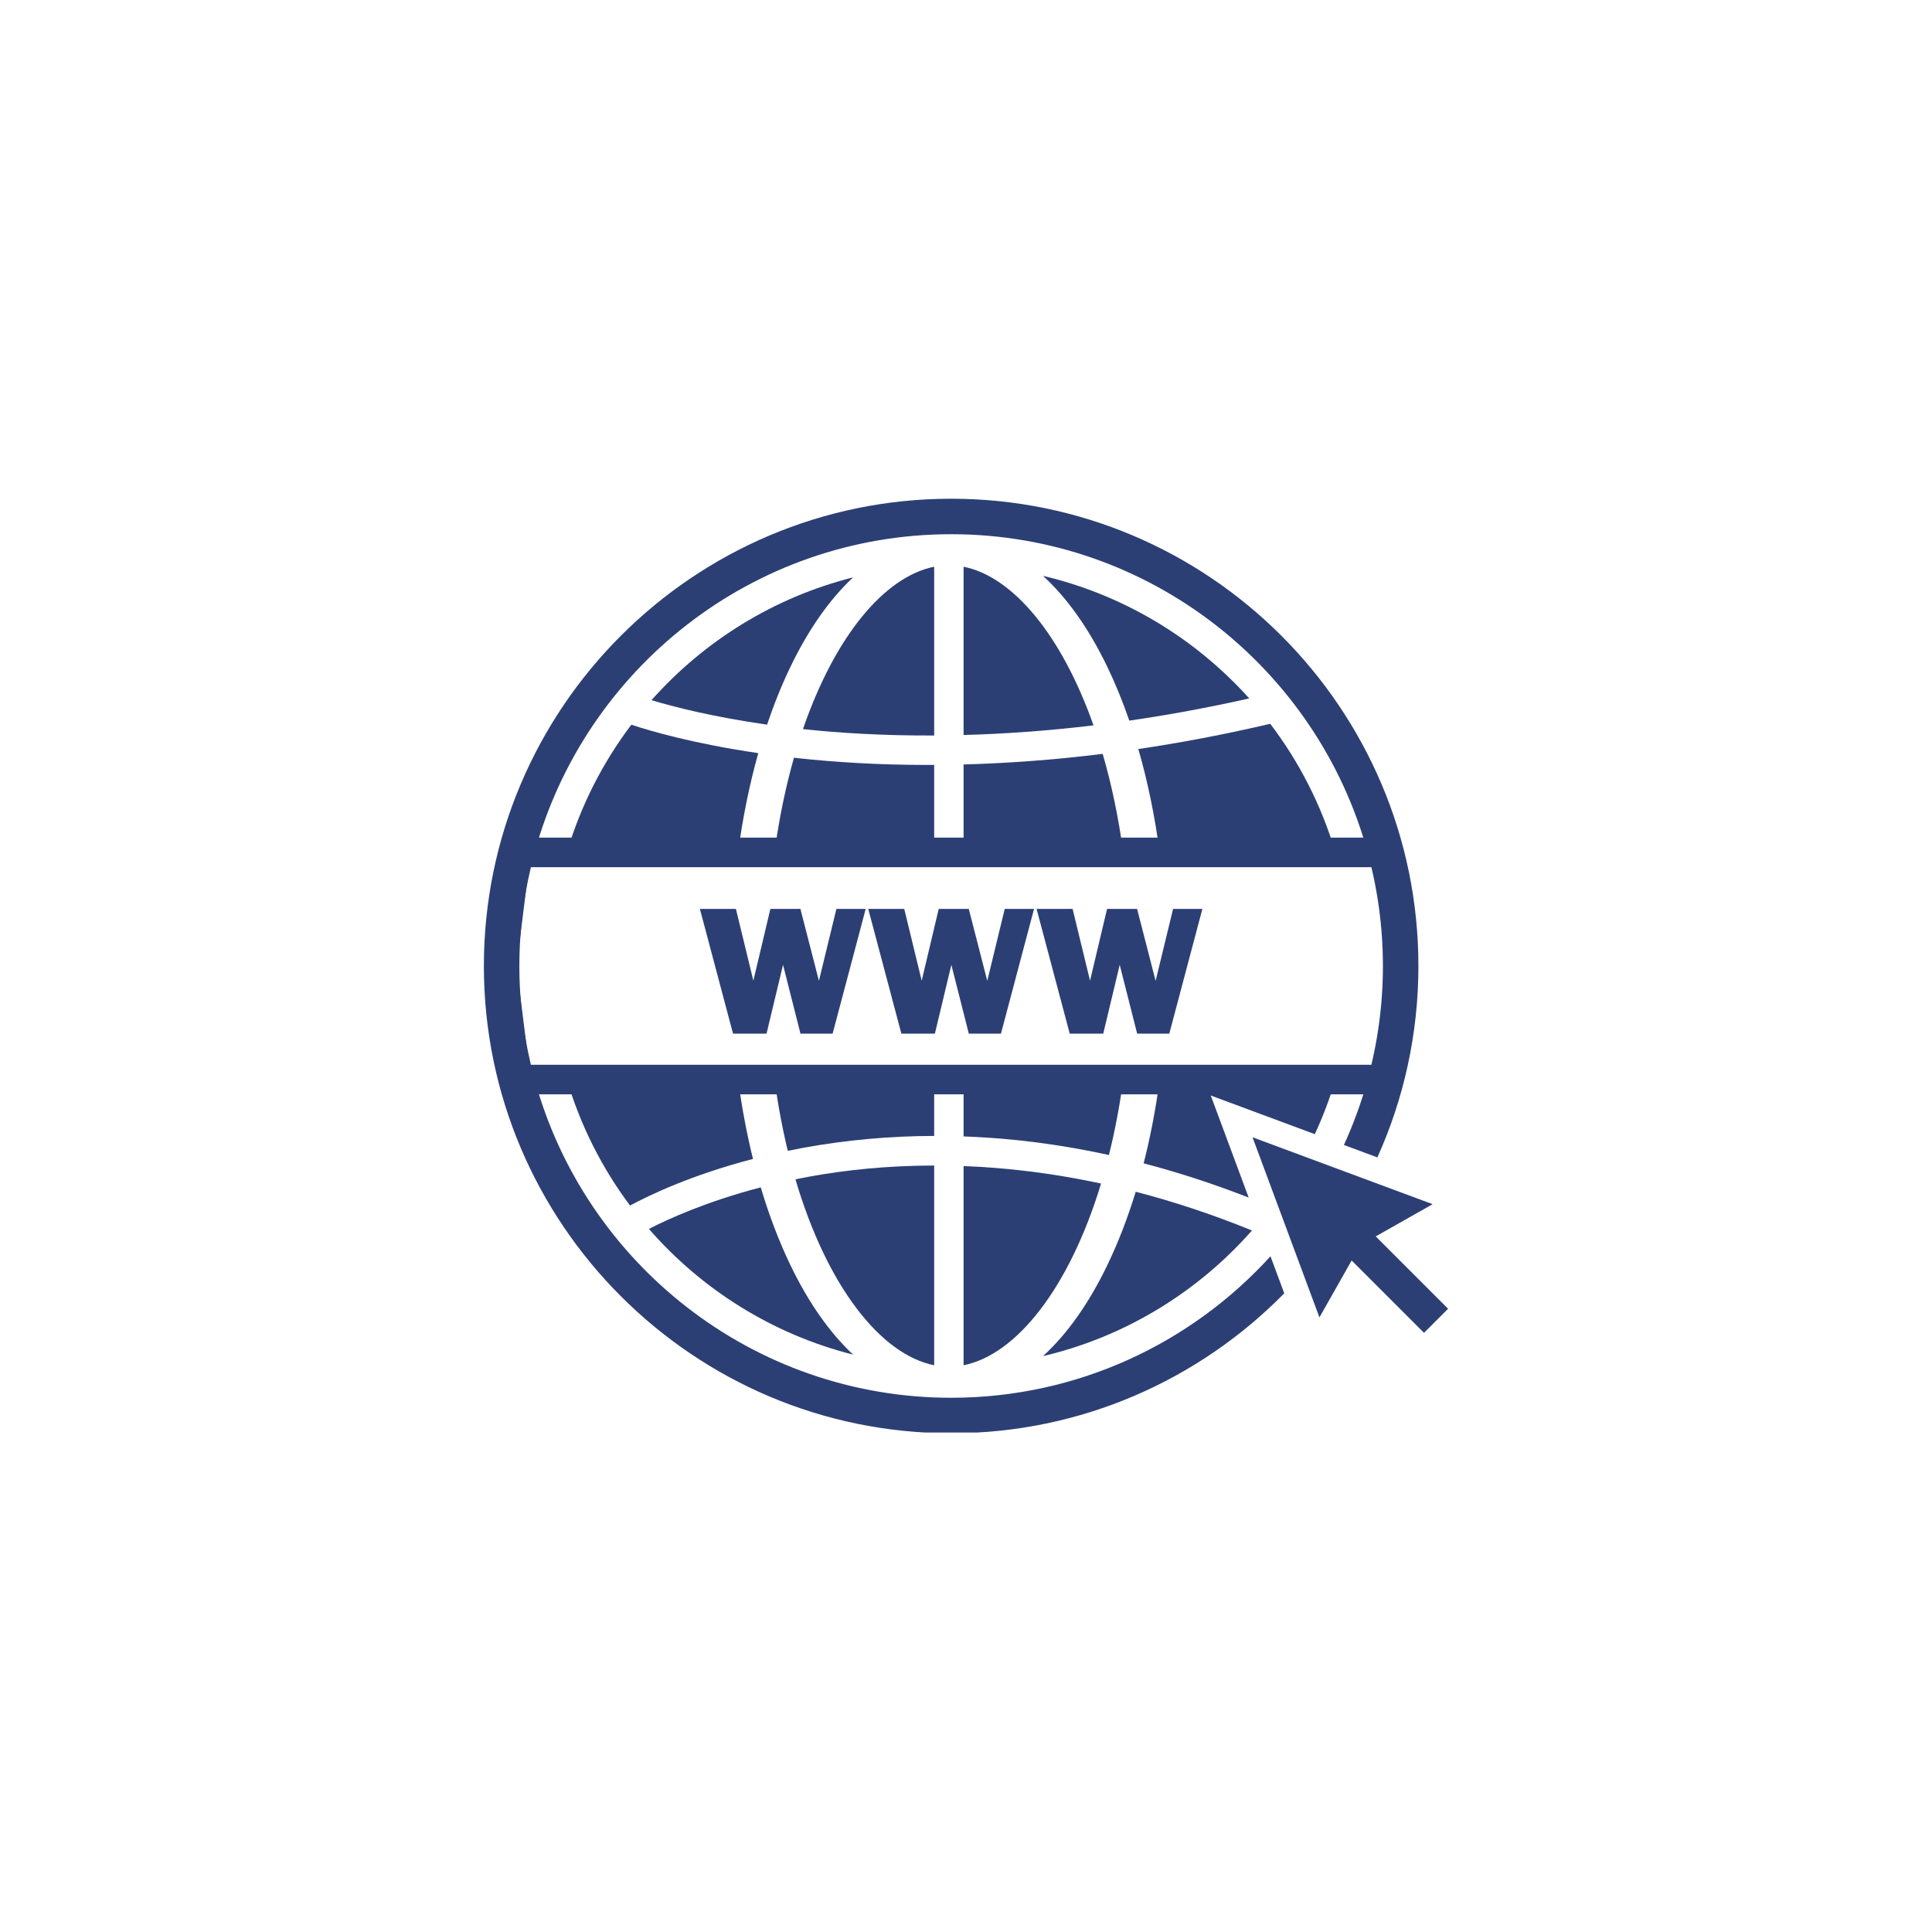 <svg xmlns="http://www.w3.org/2000/svg" xmlns:xlink="http://www.w3.org/1999/xlink" width="1080" zoomAndPan="magnify" viewBox="0 0 810 810" height="1080" preserveAspectRatio="xMidYMid meet" version="1.0"><defs><clipPath id="a17ce3b038"><path d="M 202.773 209.094 L 595 209.094 L 595 600.594 L 202.773 600.594 Z M 202.773 209.094 " clip-rule="nonzero"/></clipPath><clipPath id="573588253f"><path d="M 525 476.305 L 607.023 476.305 L 607.023 559 L 525 559 Z M 525 476.305 " clip-rule="nonzero"/></clipPath></defs><path fill="#2c3f75" d="M 221.734 446.418 L 576.328 446.418 C 578.395 434.348 581.777 412.988 581.777 404.996 C 581.777 397 578.395 375.645 576.328 363.578 L 221.734 363.578 L 216.582 404.996 Z M 586.715 458.816 L 210.781 458.816 L 204.09 404.996 L 210.781 351.176 L 586.715 351.176 L 587.633 356.273 C 587.902 357.758 594.18 392.676 594.18 404.996 C 594.18 417.316 587.902 452.238 587.633 453.719 L 586.715 458.816 " fill-opacity="1" fill-rule="nonzero"/><path fill="#2c3f75" d="M 362.945 381.074 L 349.078 433.352 L 335.602 433.352 L 328.289 404.512 L 321.379 433.352 L 307.324 433.352 L 293.438 381.074 L 308.535 381.074 L 315.848 411.16 L 322.98 381.074 L 335.578 381.074 L 343.34 411.219 L 350.664 381.074 L 362.945 381.074 " fill-opacity="1" fill-rule="nonzero"/><path fill="#2c3f75" d="M 433.523 381.074 L 419.656 433.352 L 406.176 433.352 L 398.863 404.512 L 391.957 433.352 L 377.906 433.352 L 364.016 381.074 L 379.113 381.074 L 386.426 411.16 L 393.559 381.074 L 406.16 381.074 L 413.918 411.219 L 421.238 381.074 L 433.523 381.074 " fill-opacity="1" fill-rule="nonzero"/><path fill="#2c3f75" d="M 504.102 381.074 L 490.238 433.352 L 476.758 433.352 L 469.445 404.512 L 462.539 433.352 L 448.484 433.352 L 434.594 381.074 L 449.695 381.074 L 457.004 411.16 L 464.141 381.074 L 476.734 381.074 L 484.496 411.219 L 491.82 381.074 L 504.102 381.074 " fill-opacity="1" fill-rule="nonzero"/><path fill="#2c3f75" d="M 264.137 505.426 C 272.207 501.082 289.883 492.605 315.699 485.883 C 313.062 475.266 310.988 464.117 309.445 452.617 L 237.656 452.617 C 243.352 471.875 252.387 489.715 264.137 505.426 " fill-opacity="1" fill-rule="nonzero"/><path fill="#2c3f75" d="M 403.988 320.5 L 403.988 357.375 L 470.926 357.375 C 468.895 342.461 465.969 328.609 462.297 316.066 C 441.246 318.676 421.746 320.023 403.988 320.5 " fill-opacity="1" fill-rule="nonzero"/><path fill="#2c3f75" d="M 388.914 320.703 C 367.918 320.703 349.746 319.508 334.77 317.891 C 334.129 317.82 333.508 317.746 332.871 317.676 C 329.418 329.793 326.648 343.09 324.707 357.375 L 391.656 357.375 L 391.656 320.695 C 390.742 320.695 389.82 320.703 388.914 320.703 " fill-opacity="1" fill-rule="nonzero"/><path fill="#2c3f75" d="M 264.691 303.84 C 252.676 319.727 243.441 337.82 237.656 357.375 L 309.438 357.375 C 311.391 342.809 314.223 328.832 317.914 315.75 C 290.66 311.766 272.57 306.453 264.691 303.84 " fill-opacity="1" fill-rule="nonzero"/><path fill="#2c3f75" d="M 330.285 482.492 C 332.461 482.043 334.672 481.605 336.941 481.191 C 354.781 477.938 373.09 476.285 391.656 476.242 L 391.656 452.617 L 324.711 452.617 C 326.145 463.133 328.008 473.129 330.285 482.492 " fill-opacity="1" fill-rule="nonzero"/><path fill="#2c3f75" d="M 331.387 530.406 C 326.582 520.434 322.426 509.488 318.945 497.801 C 296.406 503.684 280.297 510.996 272.055 515.223 C 294.234 540.688 323.941 559.418 357.672 567.934 C 347.875 558.785 338.98 546.176 331.387 530.406 " fill-opacity="1" fill-rule="nonzero"/><path fill="#2c3f75" d="M 464.254 530.406 C 456.484 546.547 447.352 559.371 437.281 568.562 C 471.781 560.441 502.207 541.656 524.891 515.891 C 507.992 509 491.711 503.684 476.148 499.648 C 472.785 510.645 468.809 520.957 464.254 530.406 " fill-opacity="1" fill-rule="nonzero"/><path fill="#2c3f75" d="M 333.492 494.426 C 346.75 539.363 369.25 567.906 391.656 572.391 L 391.656 488.648 C 371.734 488.672 354.289 490.598 339.773 493.215 C 337.633 493.598 335.547 494.008 333.492 494.426 " fill-opacity="1" fill-rule="nonzero"/><path fill="#2c3f75" d="M 403.988 488.875 L 403.988 572.391 C 426.098 567.965 448.297 540.117 461.621 496.203 C 440.902 491.75 421.598 489.547 403.988 488.875 " fill-opacity="1" fill-rule="nonzero"/><path fill="#2c3f75" d="M 403.988 237.602 L 403.988 308.156 C 420.629 307.703 438.828 306.473 458.457 304.113 C 444.945 265.797 424.426 241.695 403.988 237.602 " fill-opacity="1" fill-rule="nonzero"/><path fill="#2c3f75" d="M 331.387 279.586 C 338.98 263.816 347.875 251.207 357.672 242.062 C 324.484 250.438 295.195 268.711 273.133 293.551 C 282.301 296.301 298.766 300.566 321.598 303.812 C 324.484 295.25 327.75 287.137 331.387 279.586 " fill-opacity="1" fill-rule="nonzero"/><path fill="#2c3f75" d="M 336.672 305.688 C 351.785 307.301 370.254 308.465 391.656 308.359 L 391.656 237.602 C 370.938 241.75 350.145 266.461 336.645 305.688 C 336.652 305.688 336.66 305.688 336.672 305.688 " fill-opacity="1" fill-rule="nonzero"/><path fill="#2c3f75" d="M 403.988 476.453 C 410.887 476.703 417.816 477.16 424.762 477.848 C 438.086 479.164 451.488 481.312 464.926 484.246 C 467.395 474.379 469.414 463.793 470.934 452.617 L 403.988 452.617 L 403.988 476.453 " fill-opacity="1" fill-rule="nonzero"/><path fill="#2c3f75" d="M 477.246 314.035 C 481.176 327.602 484.16 342.172 486.195 357.375 L 559.879 357.375 C 554.043 337.66 544.707 319.434 532.551 303.453 C 513.199 307.988 494.738 311.445 477.246 314.035 " fill-opacity="1" fill-rule="nonzero"/><path fill="#2c3f75" d="M 464.254 279.586 C 467.652 286.637 470.727 294.18 473.465 302.125 C 489.406 299.816 506.195 296.762 523.75 292.816 C 501.191 267.711 471.207 249.414 437.281 241.43 C 447.352 250.621 456.484 263.449 464.254 279.586 " fill-opacity="1" fill-rule="nonzero"/><path fill="#2c3f75" d="M 479.48 487.738 C 494.16 491.57 508.859 496.371 523.516 502.094 L 507.617 459.297 L 551.242 475.504 C 554.656 468.145 557.547 460.5 559.883 452.617 L 486.211 452.617 C 484.574 464.797 482.332 476.566 479.48 487.738 " fill-opacity="1" fill-rule="nonzero"/><g clip-path="url(#a17ce3b038)"><path fill="#2c3f75" d="M 398.77 209.094 C 290.746 209.094 202.867 296.973 202.867 404.996 C 202.867 513.02 290.746 600.898 398.77 600.898 C 453.395 600.898 502.859 578.414 538.426 542.23 L 532.66 526.699 C 499.52 563.125 451.77 586.02 398.77 586.02 C 315.434 586.02 245.113 529.398 224.148 452.617 C 220.004 437.434 217.746 421.477 217.746 404.996 C 217.746 388.516 220.004 372.559 224.148 357.375 C 245.113 280.594 315.434 223.973 398.77 223.973 C 482.105 223.973 552.426 280.594 573.387 357.375 C 577.535 372.559 579.793 388.516 579.793 404.996 C 579.793 421.477 577.535 437.434 573.387 452.617 C 570.805 462.09 567.461 471.246 563.441 480.035 L 577.469 485.246 C 588.516 460.742 594.672 433.574 594.672 404.996 C 594.672 296.973 506.793 209.094 398.77 209.094 " fill-opacity="1" fill-rule="nonzero"/></g><g clip-path="url(#573588253f)"><path fill="#2c3f75" d="M 607.121 548.699 L 576.785 518.363 L 600.641 504.859 L 525.125 476.809 L 553.18 552.32 L 566.684 528.465 L 597.02 558.801 L 607.121 548.699 " fill-opacity="1" fill-rule="nonzero"/></g></svg>